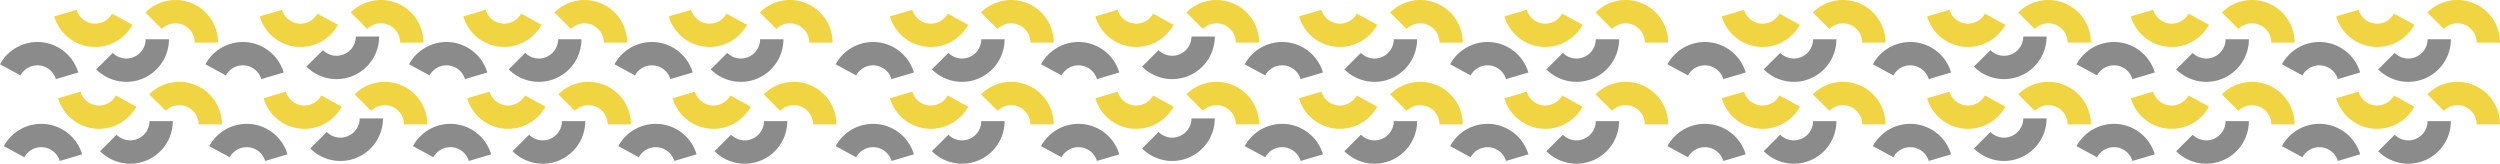 <svg xmlns="http://www.w3.org/2000/svg" width="1298" height="84.989" viewBox="0 0 1298 84.989"><defs><style>.a{fill:#8b8b8b;}.b{fill:#f1d442;}</style></defs><g transform="translate(-310 -1862)"><g transform="translate(216.56 1326.724)"><path class="a" d="M1596.688,624.144a10,10,0,0,1-14.138,0l-8.563,8.563a22.107,22.107,0,0,0,37.739-15.631h-12.11A9.966,9.966,0,0,1,1596.688,624.144Z" transform="translate(-1111.531 -61.412)"/><path class="b" d="M1699.027,550.312a9.964,9.964,0,0,1,2.928,7.07h12.11a22.106,22.106,0,0,0-37.737-15.632l8.562,8.562A10,10,0,0,1,1699.027,550.312Z" transform="translate(-1188.365)"/><path class="a" d="M1390.062,635.294a10,10,0,0,1,12.427,6.741l11.61-3.444a22.106,22.106,0,0,0-40.625-4.256l10.644,5.774A9.966,9.966,0,0,1,1390.062,635.294Z" transform="translate(-960.995 -65.684)"/><path class="b" d="M1502.957,561.7a9.965,9.965,0,0,1-4.8-5.958l-11.619,3.413a22.106,22.106,0,0,0,40.613,4.362l-10.628-5.8A10,10,0,0,1,1502.957,561.7Z" transform="translate(-1045.877 -15.368)"/><path class="a" d="M1175.92,624.144a10,10,0,0,1-14.138,0l-8.563,8.563a22.106,22.106,0,0,0,37.739-15.631h-12.11A9.966,9.966,0,0,1,1175.92,624.144Z" transform="translate(-795.637 -61.412)"/><path class="b" d="M1271.136,550.312a9.965,9.965,0,0,1,2.928,7.07h12.11a22.106,22.106,0,0,0-37.737-15.632l8.562,8.562A10,10,0,0,1,1271.136,550.312Z" transform="translate(-867.122)"/><path class="a" d="M962.17,635.294a10,10,0,0,1,12.427,6.741l11.61-3.444a22.106,22.106,0,0,0-40.625-4.256l10.644,5.774A9.965,9.965,0,0,1,962.17,635.294Z" transform="translate(-639.752 -65.684)"/><path class="b" d="M1075.065,561.7a9.966,9.966,0,0,1-4.8-5.958l-11.618,3.413a22.106,22.106,0,0,0,40.613,4.362l-10.628-5.8A10,10,0,0,1,1075.065,561.7Z" transform="translate(-724.634 -15.368)"/><path class="a" d="M754.521,618.445a10,10,0,0,1-14.137,0l-8.563,8.563a22.106,22.106,0,0,0,37.738-15.631H757.449A9.967,9.967,0,0,1,754.521,618.445Z" transform="translate(-479.268 -57.134)"/><path class="b" d="M846.886,550.312a9.966,9.966,0,0,1,2.928,7.07h12.109a22.106,22.106,0,0,0-37.737-15.632l8.562,8.562A10,10,0,0,1,846.886,550.312Z" transform="translate(-548.614)"/><path class="a" d="M537.921,635.294a10,10,0,0,1,12.427,6.741l11.61-3.444a22.106,22.106,0,0,0-40.625-4.256l10.644,5.774A9.965,9.965,0,0,1,537.921,635.294Z" transform="translate(-321.244 -65.684)"/><path class="b" d="M650.815,561.7a9.966,9.966,0,0,1-4.8-5.958L634.4,559.158a22.106,22.106,0,0,0,40.613,4.362l-10.628-5.8A10,10,0,0,1,650.815,561.7Z" transform="translate(-406.126 -15.368)"/><path class="a" d="M316.655,624.144a10,10,0,0,1-14.137,0l-8.563,8.563a22.106,22.106,0,0,0,37.738-15.631H319.583A9.966,9.966,0,0,1,316.655,624.144Z" transform="translate(-150.537 -61.412)"/><path class="b" d="M418.994,550.312a9.966,9.966,0,0,1,2.928,7.07h12.109A22.106,22.106,0,0,0,396.3,541.75l8.562,8.562A10,10,0,0,1,418.994,550.312Z" transform="translate(-227.371)"/><path class="a" d="M110.028,635.294a10,10,0,0,1,12.426,6.741l11.611-3.444a22.106,22.106,0,0,0-40.625-4.256l10.644,5.774A9.965,9.965,0,0,1,110.028,635.294Z" transform="translate(0 -65.684)"/><path class="b" d="M222.923,561.7a9.966,9.966,0,0,1-4.8-5.958L206.5,559.158a22.106,22.106,0,0,0,40.613,4.362l-10.628-5.8A10,10,0,0,1,222.923,561.7Z" transform="translate(-84.882 -15.368)"/></g><g transform="translate(218.56 1369.219)"><path class="a" d="M1596.688,624.144a10,10,0,0,1-14.138,0l-8.563,8.563a22.107,22.107,0,0,0,37.739-15.631h-12.11A9.966,9.966,0,0,1,1596.688,624.144Z" transform="translate(-1111.531 -61.412)"/><path class="b" d="M1699.027,550.312a9.964,9.964,0,0,1,2.928,7.07h12.11a22.106,22.106,0,0,0-37.737-15.632l8.562,8.562A10,10,0,0,1,1699.027,550.312Z" transform="translate(-1188.365)"/><path class="a" d="M1390.062,635.294a10,10,0,0,1,12.427,6.741l11.61-3.444a22.106,22.106,0,0,0-40.625-4.256l10.644,5.774A9.966,9.966,0,0,1,1390.062,635.294Z" transform="translate(-960.995 -65.684)"/><path class="b" d="M1502.957,561.7a9.965,9.965,0,0,1-4.8-5.958l-11.619,3.413a22.106,22.106,0,0,0,40.613,4.362l-10.628-5.8A10,10,0,0,1,1502.957,561.7Z" transform="translate(-1045.877 -15.368)"/><path class="a" d="M1175.92,624.144a10,10,0,0,1-14.138,0l-8.563,8.563a22.106,22.106,0,0,0,37.739-15.631h-12.11A9.966,9.966,0,0,1,1175.92,624.144Z" transform="translate(-795.637 -61.412)"/><path class="b" d="M1271.136,550.312a9.965,9.965,0,0,1,2.928,7.07h12.11a22.106,22.106,0,0,0-37.737-15.632l8.562,8.562A10,10,0,0,1,1271.136,550.312Z" transform="translate(-867.122)"/><path class="a" d="M962.17,635.294a10,10,0,0,1,12.427,6.741l11.61-3.444a22.106,22.106,0,0,0-40.625-4.256l10.644,5.774A9.965,9.965,0,0,1,962.17,635.294Z" transform="translate(-639.752 -65.684)"/><path class="b" d="M1075.065,561.7a9.966,9.966,0,0,1-4.8-5.958l-11.618,3.413a22.106,22.106,0,0,0,40.613,4.362l-10.628-5.8A10,10,0,0,1,1075.065,561.7Z" transform="translate(-724.634 -15.368)"/><path class="a" d="M754.521,618.445a10,10,0,0,1-14.137,0l-8.563,8.563a22.106,22.106,0,0,0,37.738-15.631H757.449A9.967,9.967,0,0,1,754.521,618.445Z" transform="translate(-479.268 -57.134)"/><path class="b" d="M846.886,550.312a9.966,9.966,0,0,1,2.928,7.07h12.109a22.106,22.106,0,0,0-37.737-15.632l8.562,8.562A10,10,0,0,1,846.886,550.312Z" transform="translate(-548.614)"/><path class="a" d="M537.921,635.294a10,10,0,0,1,12.427,6.741l11.61-3.444a22.106,22.106,0,0,0-40.625-4.256l10.644,5.774A9.965,9.965,0,0,1,537.921,635.294Z" transform="translate(-321.244 -65.684)"/><path class="b" d="M650.815,561.7a9.966,9.966,0,0,1-4.8-5.958L634.4,559.158a22.106,22.106,0,0,0,40.613,4.362l-10.628-5.8A10,10,0,0,1,650.815,561.7Z" transform="translate(-406.126 -15.368)"/><path class="a" d="M316.655,624.144a10,10,0,0,1-14.137,0l-8.563,8.563a22.106,22.106,0,0,0,37.738-15.631H319.583A9.966,9.966,0,0,1,316.655,624.144Z" transform="translate(-150.537 -61.412)"/><path class="b" d="M418.994,550.312a9.966,9.966,0,0,1,2.928,7.07h12.109A22.106,22.106,0,0,0,396.3,541.75l8.562,8.562A10,10,0,0,1,418.994,550.312Z" transform="translate(-227.371)"/><path class="a" d="M110.028,635.294a10,10,0,0,1,12.426,6.741l11.611-3.444a22.106,22.106,0,0,0-40.625-4.256l10.644,5.774A9.965,9.965,0,0,1,110.028,635.294Z" transform="translate(0 -65.684)"/><path class="b" d="M222.923,561.7a9.966,9.966,0,0,1-4.8-5.958L206.5,559.158a22.106,22.106,0,0,0,40.613,4.362l-10.628-5.8A10,10,0,0,1,222.923,561.7Z" transform="translate(-84.882 -15.368)"/></g><g transform="translate(650.43 1326.724)"><path class="a" d="M1596.688,624.144a10,10,0,0,1-14.138,0l-8.563,8.563a22.107,22.107,0,0,0,37.739-15.631h-12.11A9.966,9.966,0,0,1,1596.688,624.144Z" transform="translate(-1111.531 -61.412)"/><path class="b" d="M1699.027,550.312a9.964,9.964,0,0,1,2.928,7.07h12.11a22.106,22.106,0,0,0-37.737-15.632l8.562,8.562A10,10,0,0,1,1699.027,550.312Z" transform="translate(-1188.365)"/><path class="a" d="M1390.062,635.294a10,10,0,0,1,12.427,6.741l11.61-3.444a22.106,22.106,0,0,0-40.625-4.256l10.644,5.774A9.966,9.966,0,0,1,1390.062,635.294Z" transform="translate(-960.995 -65.684)"/><path class="b" d="M1502.957,561.7a9.965,9.965,0,0,1-4.8-5.958l-11.619,3.413a22.106,22.106,0,0,0,40.613,4.362l-10.628-5.8A10,10,0,0,1,1502.957,561.7Z" transform="translate(-1045.877 -15.368)"/><path class="a" d="M1175.92,624.144a10,10,0,0,1-14.138,0l-8.563,8.563a22.106,22.106,0,0,0,37.739-15.631h-12.11A9.966,9.966,0,0,1,1175.92,624.144Z" transform="translate(-795.637 -61.412)"/><path class="b" d="M1271.136,550.312a9.965,9.965,0,0,1,2.928,7.07h12.11a22.106,22.106,0,0,0-37.737-15.632l8.562,8.562A10,10,0,0,1,1271.136,550.312Z" transform="translate(-867.122)"/><path class="a" d="M962.17,635.294a10,10,0,0,1,12.427,6.741l11.61-3.444a22.106,22.106,0,0,0-40.625-4.256l10.644,5.774A9.965,9.965,0,0,1,962.17,635.294Z" transform="translate(-639.752 -65.684)"/><path class="b" d="M1075.065,561.7a9.966,9.966,0,0,1-4.8-5.958l-11.618,3.413a22.106,22.106,0,0,0,40.613,4.362l-10.628-5.8A10,10,0,0,1,1075.065,561.7Z" transform="translate(-724.634 -15.368)"/><path class="a" d="M754.521,618.445a10,10,0,0,1-14.137,0l-8.563,8.563a22.106,22.106,0,0,0,37.738-15.631H757.449A9.967,9.967,0,0,1,754.521,618.445Z" transform="translate(-479.268 -57.134)"/><path class="b" d="M846.886,550.312a9.966,9.966,0,0,1,2.928,7.07h12.109a22.106,22.106,0,0,0-37.737-15.632l8.562,8.562A10,10,0,0,1,846.886,550.312Z" transform="translate(-548.614)"/><path class="a" d="M537.921,635.294a10,10,0,0,1,12.427,6.741l11.61-3.444a22.106,22.106,0,0,0-40.625-4.256l10.644,5.774A9.965,9.965,0,0,1,537.921,635.294Z" transform="translate(-321.244 -65.684)"/><path class="b" d="M650.815,561.7a9.966,9.966,0,0,1-4.8-5.958L634.4,559.158a22.106,22.106,0,0,0,40.613,4.362l-10.628-5.8A10,10,0,0,1,650.815,561.7Z" transform="translate(-406.126 -15.368)"/><path class="a" d="M316.655,624.144a10,10,0,0,1-14.137,0l-8.563,8.563a22.106,22.106,0,0,0,37.738-15.631H319.583A9.966,9.966,0,0,1,316.655,624.144Z" transform="translate(-150.537 -61.412)"/><path class="b" d="M418.994,550.312a9.966,9.966,0,0,1,2.928,7.07h12.109A22.106,22.106,0,0,0,396.3,541.75l8.562,8.562A10,10,0,0,1,418.994,550.312Z" transform="translate(-227.371)"/><path class="a" d="M110.028,635.294a10,10,0,0,1,12.426,6.741l11.611-3.444a22.106,22.106,0,0,0-40.625-4.256l10.644,5.774A9.965,9.965,0,0,1,110.028,635.294Z" transform="translate(0 -65.684)"/><path class="b" d="M222.923,561.7a9.966,9.966,0,0,1-4.8-5.958L206.5,559.158a22.106,22.106,0,0,0,40.613,4.362l-10.628-5.8A10,10,0,0,1,222.923,561.7Z" transform="translate(-84.882 -15.368)"/></g><g transform="translate(650.43 1369.219)"><path class="a" d="M1596.688,624.144a10,10,0,0,1-14.138,0l-8.563,8.563a22.107,22.107,0,0,0,37.739-15.631h-12.11A9.966,9.966,0,0,1,1596.688,624.144Z" transform="translate(-1111.531 -61.412)"/><path class="b" d="M1699.027,550.312a9.964,9.964,0,0,1,2.928,7.07h12.11a22.106,22.106,0,0,0-37.737-15.632l8.562,8.562A10,10,0,0,1,1699.027,550.312Z" transform="translate(-1188.365)"/><path class="a" d="M1390.062,635.294a10,10,0,0,1,12.427,6.741l11.61-3.444a22.106,22.106,0,0,0-40.625-4.256l10.644,5.774A9.966,9.966,0,0,1,1390.062,635.294Z" transform="translate(-960.995 -65.684)"/><path class="b" d="M1502.957,561.7a9.965,9.965,0,0,1-4.8-5.958l-11.619,3.413a22.106,22.106,0,0,0,40.613,4.362l-10.628-5.8A10,10,0,0,1,1502.957,561.7Z" transform="translate(-1045.877 -15.368)"/><path class="a" d="M1175.92,624.144a10,10,0,0,1-14.138,0l-8.563,8.563a22.106,22.106,0,0,0,37.739-15.631h-12.11A9.966,9.966,0,0,1,1175.92,624.144Z" transform="translate(-795.637 -61.412)"/><path class="b" d="M1271.136,550.312a9.965,9.965,0,0,1,2.928,7.07h12.11a22.106,22.106,0,0,0-37.737-15.632l8.562,8.562A10,10,0,0,1,1271.136,550.312Z" transform="translate(-867.122)"/><path class="a" d="M962.17,635.294a10,10,0,0,1,12.427,6.741l11.61-3.444a22.106,22.106,0,0,0-40.625-4.256l10.644,5.774A9.965,9.965,0,0,1,962.17,635.294Z" transform="translate(-639.752 -65.684)"/><path class="b" d="M1075.065,561.7a9.966,9.966,0,0,1-4.8-5.958l-11.618,3.413a22.106,22.106,0,0,0,40.613,4.362l-10.628-5.8A10,10,0,0,1,1075.065,561.7Z" transform="translate(-724.634 -15.368)"/><path class="a" d="M754.521,618.445a10,10,0,0,1-14.137,0l-8.563,8.563a22.106,22.106,0,0,0,37.738-15.631H757.449A9.967,9.967,0,0,1,754.521,618.445Z" transform="translate(-479.268 -57.134)"/><path class="b" d="M846.886,550.312a9.966,9.966,0,0,1,2.928,7.07h12.109a22.106,22.106,0,0,0-37.737-15.632l8.562,8.562A10,10,0,0,1,846.886,550.312Z" transform="translate(-548.614)"/><path class="a" d="M537.921,635.294a10,10,0,0,1,12.427,6.741l11.61-3.444a22.106,22.106,0,0,0-40.625-4.256l10.644,5.774A9.965,9.965,0,0,1,537.921,635.294Z" transform="translate(-321.244 -65.684)"/><path class="b" d="M650.815,561.7a9.966,9.966,0,0,1-4.8-5.958L634.4,559.158a22.106,22.106,0,0,0,40.613,4.362l-10.628-5.8A10,10,0,0,1,650.815,561.7Z" transform="translate(-406.126 -15.368)"/><path class="a" d="M316.655,624.144a10,10,0,0,1-14.137,0l-8.563,8.563a22.106,22.106,0,0,0,37.738-15.631H319.583A9.966,9.966,0,0,1,316.655,624.144Z" transform="translate(-150.537 -61.412)"/><path class="b" d="M418.994,550.312a9.966,9.966,0,0,1,2.928,7.07h12.109A22.106,22.106,0,0,0,396.3,541.75l8.562,8.562A10,10,0,0,1,418.994,550.312Z" transform="translate(-227.371)"/><path class="a" d="M110.028,635.294a10,10,0,0,1,12.426,6.741l11.611-3.444a22.106,22.106,0,0,0-40.625-4.256l10.644,5.774A9.965,9.965,0,0,1,110.028,635.294Z" transform="translate(0 -65.684)"/><path class="b" d="M222.923,561.7a9.966,9.966,0,0,1-4.8-5.958L206.5,559.158a22.106,22.106,0,0,0,40.613,4.362l-10.628-5.8A10,10,0,0,1,222.923,561.7Z" transform="translate(-84.882 -15.368)"/></g><g transform="translate(1082.3 1326.724)"><path class="a" d="M1596.688,624.144a10,10,0,0,1-14.138,0l-8.563,8.563a22.107,22.107,0,0,0,37.739-15.631h-12.11A9.966,9.966,0,0,1,1596.688,624.144Z" transform="translate(-1111.531 -61.412)"/><path class="b" d="M1699.027,550.312a9.964,9.964,0,0,1,2.928,7.07h12.11a22.106,22.106,0,0,0-37.737-15.632l8.562,8.562A10,10,0,0,1,1699.027,550.312Z" transform="translate(-1188.365)"/><path class="a" d="M1390.062,635.294a10,10,0,0,1,12.427,6.741l11.61-3.444a22.106,22.106,0,0,0-40.625-4.256l10.644,5.774A9.966,9.966,0,0,1,1390.062,635.294Z" transform="translate(-960.995 -65.684)"/><path class="b" d="M1502.957,561.7a9.965,9.965,0,0,1-4.8-5.958l-11.619,3.413a22.106,22.106,0,0,0,40.613,4.362l-10.628-5.8A10,10,0,0,1,1502.957,561.7Z" transform="translate(-1045.877 -15.368)"/><path class="a" d="M1175.92,624.144a10,10,0,0,1-14.138,0l-8.563,8.563a22.106,22.106,0,0,0,37.739-15.631h-12.11A9.966,9.966,0,0,1,1175.92,624.144Z" transform="translate(-795.637 -61.412)"/><path class="b" d="M1271.136,550.312a9.965,9.965,0,0,1,2.928,7.07h12.11a22.106,22.106,0,0,0-37.737-15.632l8.562,8.562A10,10,0,0,1,1271.136,550.312Z" transform="translate(-867.122)"/><path class="a" d="M962.17,635.294a10,10,0,0,1,12.427,6.741l11.61-3.444a22.106,22.106,0,0,0-40.625-4.256l10.644,5.774A9.965,9.965,0,0,1,962.17,635.294Z" transform="translate(-639.752 -65.684)"/><path class="b" d="M1075.065,561.7a9.966,9.966,0,0,1-4.8-5.958l-11.618,3.413a22.106,22.106,0,0,0,40.613,4.362l-10.628-5.8A10,10,0,0,1,1075.065,561.7Z" transform="translate(-724.634 -15.368)"/><path class="a" d="M754.521,618.445a10,10,0,0,1-14.137,0l-8.563,8.563a22.106,22.106,0,0,0,37.738-15.631H757.449A9.967,9.967,0,0,1,754.521,618.445Z" transform="translate(-479.268 -57.134)"/><path class="b" d="M846.886,550.312a9.966,9.966,0,0,1,2.928,7.07h12.109a22.106,22.106,0,0,0-37.737-15.632l8.562,8.562A10,10,0,0,1,846.886,550.312Z" transform="translate(-548.614)"/><path class="a" d="M537.921,635.294a10,10,0,0,1,12.427,6.741l11.61-3.444a22.106,22.106,0,0,0-40.625-4.256l10.644,5.774A9.965,9.965,0,0,1,537.921,635.294Z" transform="translate(-321.244 -65.684)"/><path class="b" d="M650.815,561.7a9.966,9.966,0,0,1-4.8-5.958L634.4,559.158a22.106,22.106,0,0,0,40.613,4.362l-10.628-5.8A10,10,0,0,1,650.815,561.7Z" transform="translate(-406.126 -15.368)"/><path class="a" d="M316.655,624.144a10,10,0,0,1-14.137,0l-8.563,8.563a22.106,22.106,0,0,0,37.738-15.631H319.583A9.966,9.966,0,0,1,316.655,624.144Z" transform="translate(-150.537 -61.412)"/><path class="b" d="M418.994,550.312a9.966,9.966,0,0,1,2.928,7.07h12.109A22.106,22.106,0,0,0,396.3,541.75l8.562,8.562A10,10,0,0,1,418.994,550.312Z" transform="translate(-227.371)"/><path class="a" d="M110.028,635.294a10,10,0,0,1,12.426,6.741l11.611-3.444a22.106,22.106,0,0,0-40.625-4.256l10.644,5.774A9.965,9.965,0,0,1,110.028,635.294Z" transform="translate(0 -65.684)"/><path class="b" d="M222.923,561.7a9.966,9.966,0,0,1-4.8-5.958L206.5,559.158a22.106,22.106,0,0,0,40.613,4.362l-10.628-5.8A10,10,0,0,1,222.923,561.7Z" transform="translate(-84.882 -15.368)"/></g><g transform="translate(1082.3 1369.219)"><path class="a" d="M1596.688,624.144a10,10,0,0,1-14.138,0l-8.563,8.563a22.107,22.107,0,0,0,37.739-15.631h-12.11A9.966,9.966,0,0,1,1596.688,624.144Z" transform="translate(-1111.531 -61.412)"/><path class="b" d="M1699.027,550.312a9.964,9.964,0,0,1,2.928,7.07h12.11a22.106,22.106,0,0,0-37.737-15.632l8.562,8.562A10,10,0,0,1,1699.027,550.312Z" transform="translate(-1188.365)"/><path class="a" d="M1390.062,635.294a10,10,0,0,1,12.427,6.741l11.61-3.444a22.106,22.106,0,0,0-40.625-4.256l10.644,5.774A9.966,9.966,0,0,1,1390.062,635.294Z" transform="translate(-960.995 -65.684)"/><path class="b" d="M1502.957,561.7a9.965,9.965,0,0,1-4.8-5.958l-11.619,3.413a22.106,22.106,0,0,0,40.613,4.362l-10.628-5.8A10,10,0,0,1,1502.957,561.7Z" transform="translate(-1045.877 -15.368)"/><path class="a" d="M1175.92,624.144a10,10,0,0,1-14.138,0l-8.563,8.563a22.106,22.106,0,0,0,37.739-15.631h-12.11A9.966,9.966,0,0,1,1175.92,624.144Z" transform="translate(-795.637 -61.412)"/><path class="b" d="M1271.136,550.312a9.965,9.965,0,0,1,2.928,7.07h12.11a22.106,22.106,0,0,0-37.737-15.632l8.562,8.562A10,10,0,0,1,1271.136,550.312Z" transform="translate(-867.122)"/><path class="a" d="M962.17,635.294a10,10,0,0,1,12.427,6.741l11.61-3.444a22.106,22.106,0,0,0-40.625-4.256l10.644,5.774A9.965,9.965,0,0,1,962.17,635.294Z" transform="translate(-639.752 -65.684)"/><path class="b" d="M1075.065,561.7a9.966,9.966,0,0,1-4.8-5.958l-11.618,3.413a22.106,22.106,0,0,0,40.613,4.362l-10.628-5.8A10,10,0,0,1,1075.065,561.7Z" transform="translate(-724.634 -15.368)"/><path class="a" d="M754.521,618.445a10,10,0,0,1-14.137,0l-8.563,8.563a22.106,22.106,0,0,0,37.738-15.631H757.449A9.967,9.967,0,0,1,754.521,618.445Z" transform="translate(-479.268 -57.134)"/><path class="b" d="M846.886,550.312a9.966,9.966,0,0,1,2.928,7.07h12.109a22.106,22.106,0,0,0-37.737-15.632l8.562,8.562A10,10,0,0,1,846.886,550.312Z" transform="translate(-548.614)"/><path class="a" d="M537.921,635.294a10,10,0,0,1,12.427,6.741l11.61-3.444a22.106,22.106,0,0,0-40.625-4.256l10.644,5.774A9.965,9.965,0,0,1,537.921,635.294Z" transform="translate(-321.244 -65.684)"/><path class="b" d="M650.815,561.7a9.966,9.966,0,0,1-4.8-5.958L634.4,559.158a22.106,22.106,0,0,0,40.613,4.362l-10.628-5.8A10,10,0,0,1,650.815,561.7Z" transform="translate(-406.126 -15.368)"/><path class="a" d="M316.655,624.144a10,10,0,0,1-14.137,0l-8.563,8.563a22.106,22.106,0,0,0,37.738-15.631H319.583A9.966,9.966,0,0,1,316.655,624.144Z" transform="translate(-150.537 -61.412)"/><path class="b" d="M418.994,550.312a9.966,9.966,0,0,1,2.928,7.07h12.109A22.106,22.106,0,0,0,396.3,541.75l8.562,8.562A10,10,0,0,1,418.994,550.312Z" transform="translate(-227.371)"/><path class="a" d="M110.028,635.294a10,10,0,0,1,12.426,6.741l11.611-3.444a22.106,22.106,0,0,0-40.625-4.256l10.644,5.774A9.965,9.965,0,0,1,110.028,635.294Z" transform="translate(0 -65.684)"/><path class="b" d="M222.923,561.7a9.966,9.966,0,0,1-4.8-5.958L206.5,559.158a22.106,22.106,0,0,0,40.613,4.362l-10.628-5.8A10,10,0,0,1,222.923,561.7Z" transform="translate(-84.882 -15.368)"/></g></g></svg>